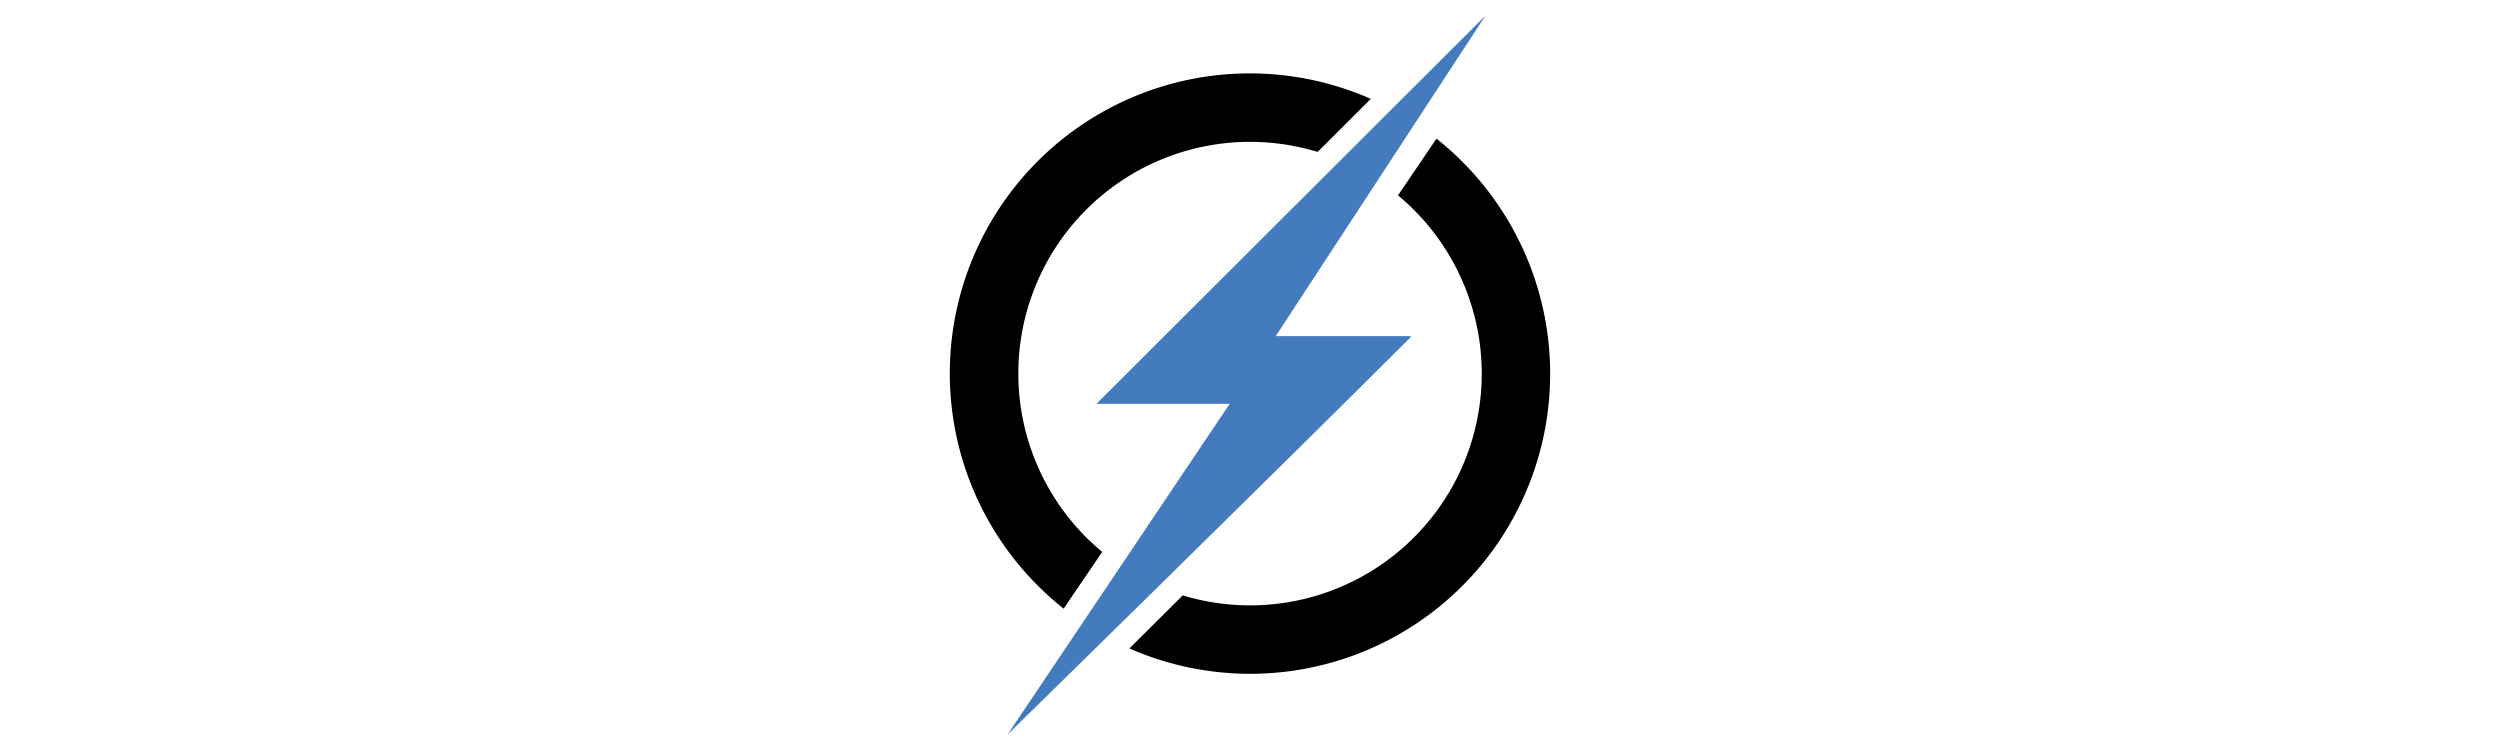 <svg xmlns="http://www.w3.org/2000/svg" viewBox="0 0 400 120"><defs><style>.cls-1{fill:#447bbe;}.cls-2{fill:none;}</style></defs><g id="Layer_2" data-name="Layer 2"><g id="Layer_1-2" data-name="Layer 1"><path class="cls-1" d="M225.65,53.78H204.12L237.68,2.49,175.43,64.61h21.32l-35.53,52.9s42.09-41.21,64.52-63.59Z"/><path d="M229.84,22.18l-6.16,9.08a37.07,37.07,0,0,1-34.44,64l-8.53,8.49a48,48,0,0,0,49.13-81.56Z"/><path d="M170.18,97.39l6.17-9.08a37.07,37.07,0,0,1,34.47-64l8.51-8.49a48,48,0,0,0-49.15,81.56Z"/><rect class="cls-2" width="400" height="120"/></g></g></svg>